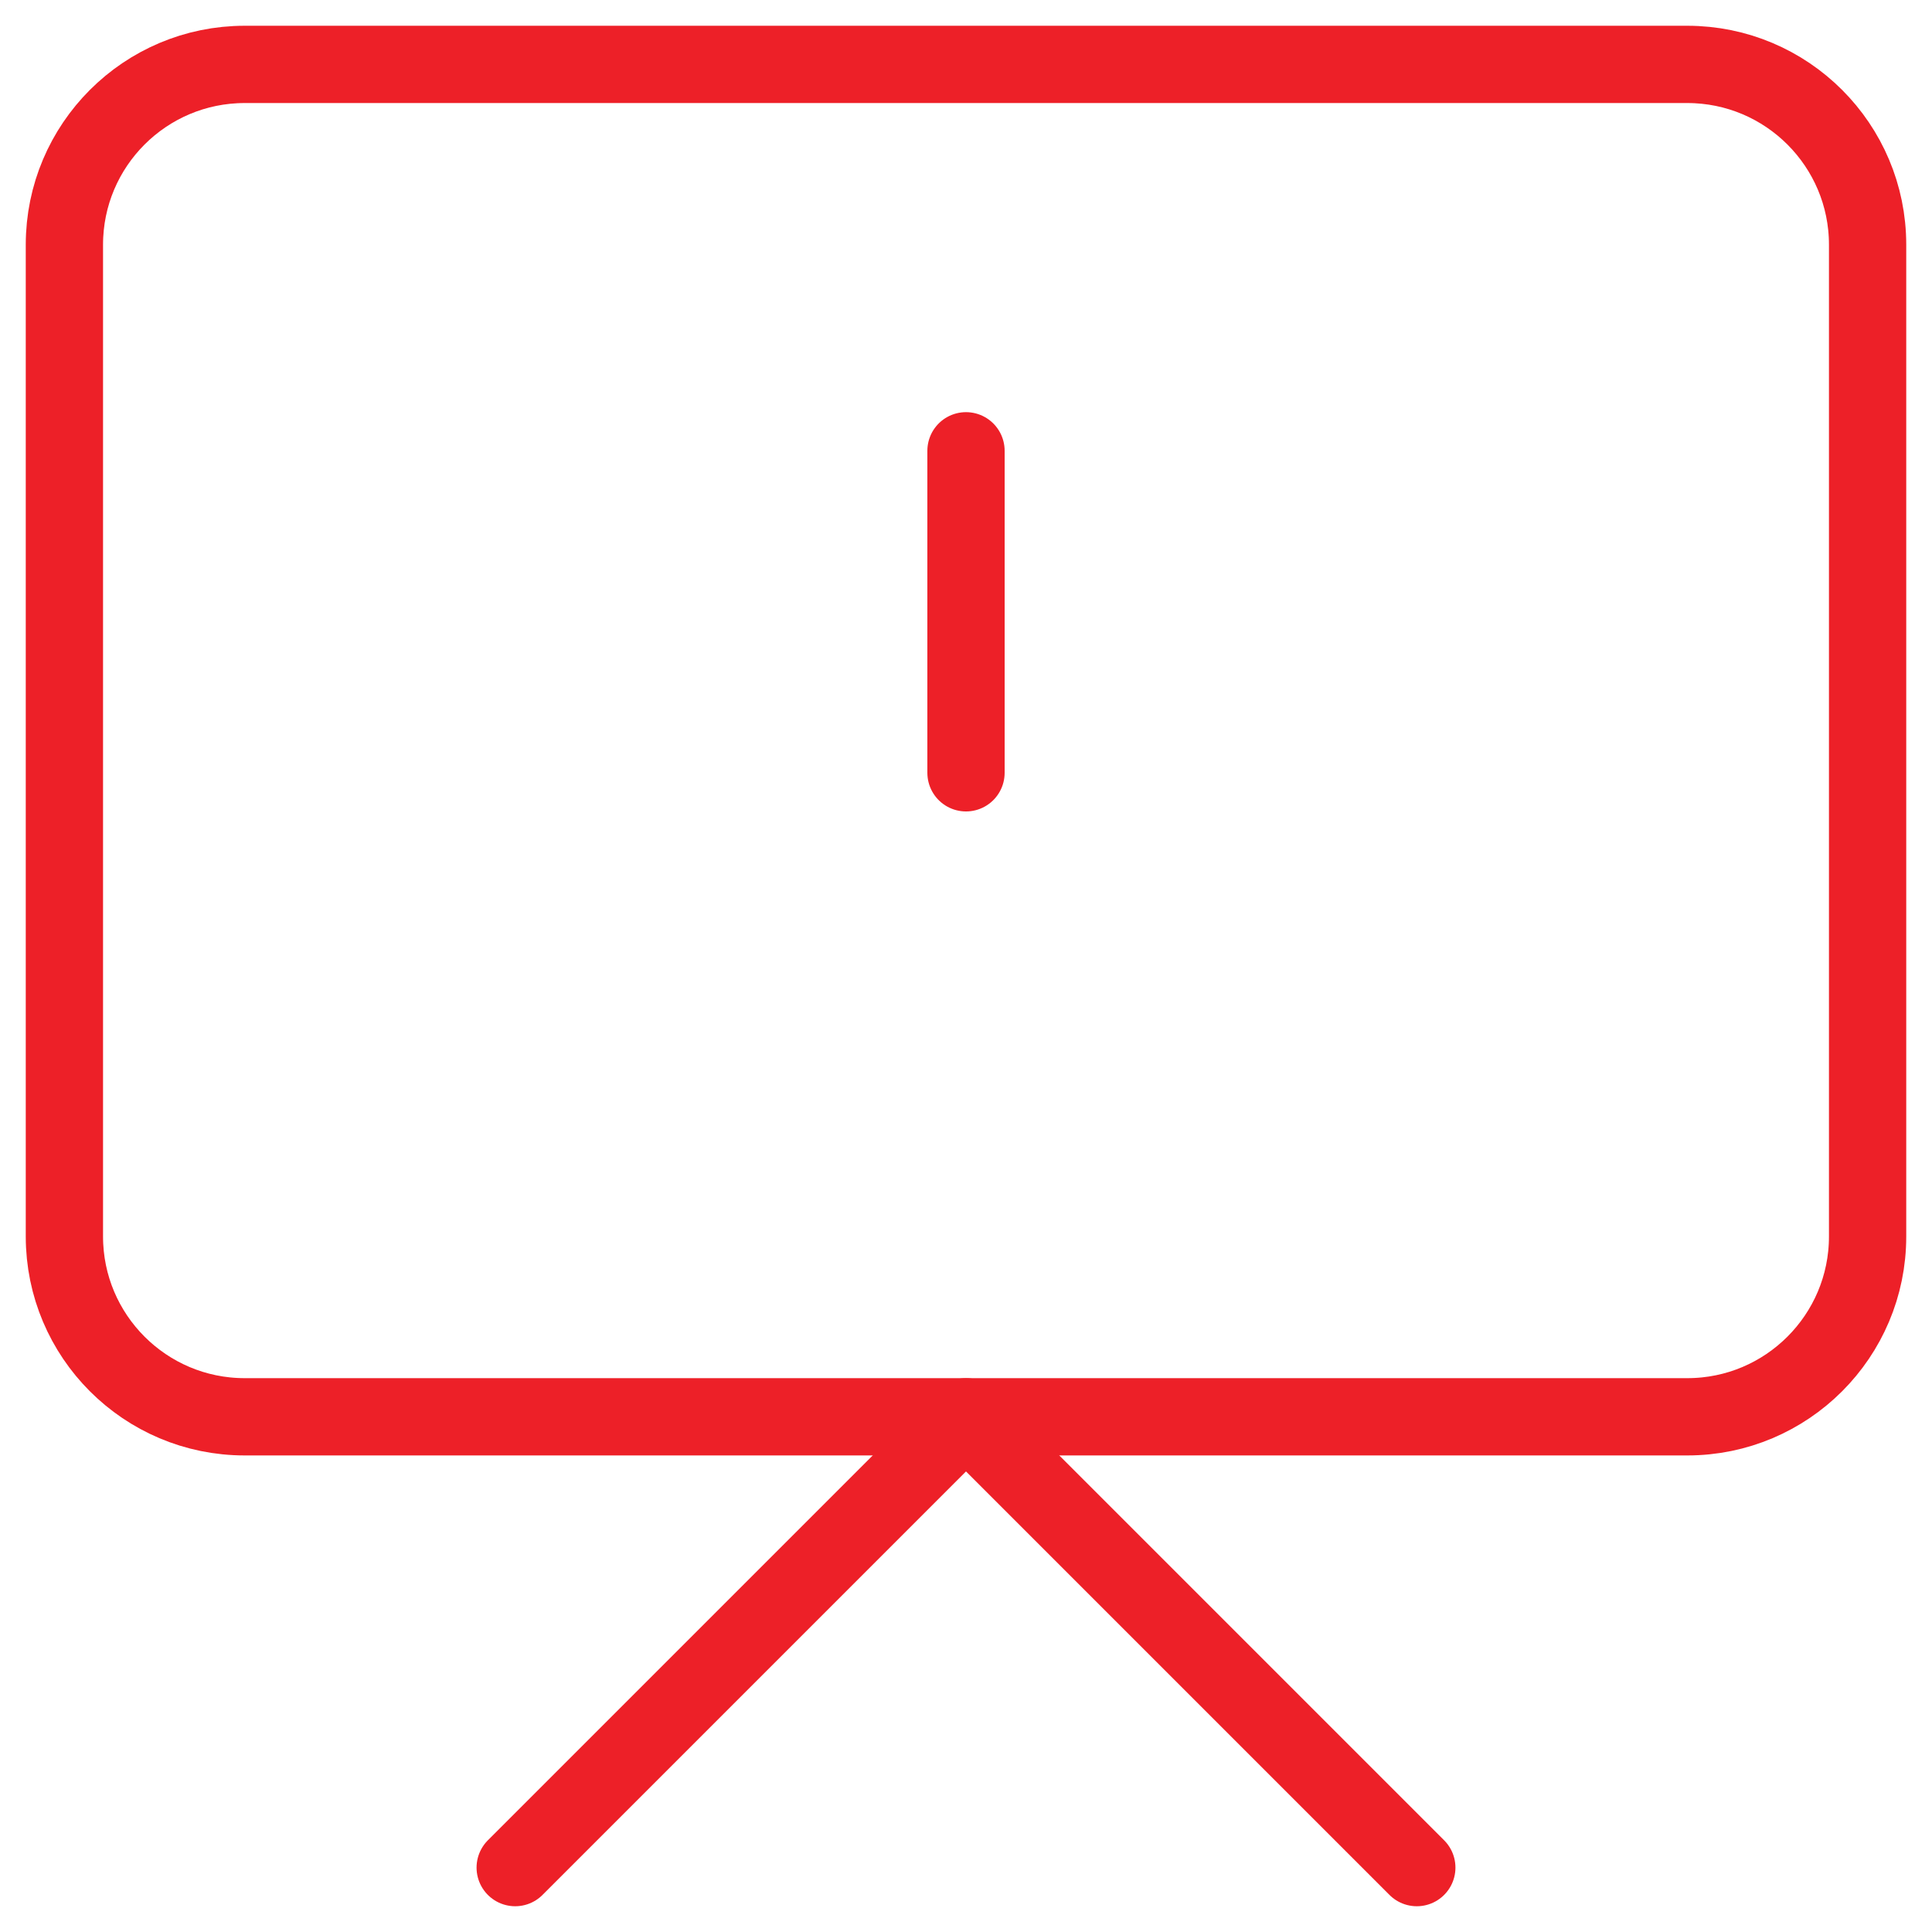 <svg width="30" height="30" viewBox="0 0 30 30" fill="none" xmlns="http://www.w3.org/2000/svg">
<path d="M15 7V12" stroke="#ED2028" stroke-width="1.2" stroke-linecap="round" stroke-linejoin="round"/>
<path d="M26.2 1H3.8C2.254 1 1 2.254 1 3.8V19.2C1 20.746 2.254 22 3.8 22H26.2C27.746 22 29 20.746 29 19.2V3.8C29 2.254 27.746 1 26.2 1Z" stroke="#ED2028" stroke-width="1.2" stroke-linecap="round" stroke-linejoin="round"/>
<path d="M22 29L15 22L8 29" stroke="#ED2028" stroke-width="1.2" stroke-linecap="round" stroke-linejoin="round"/>
</svg>
